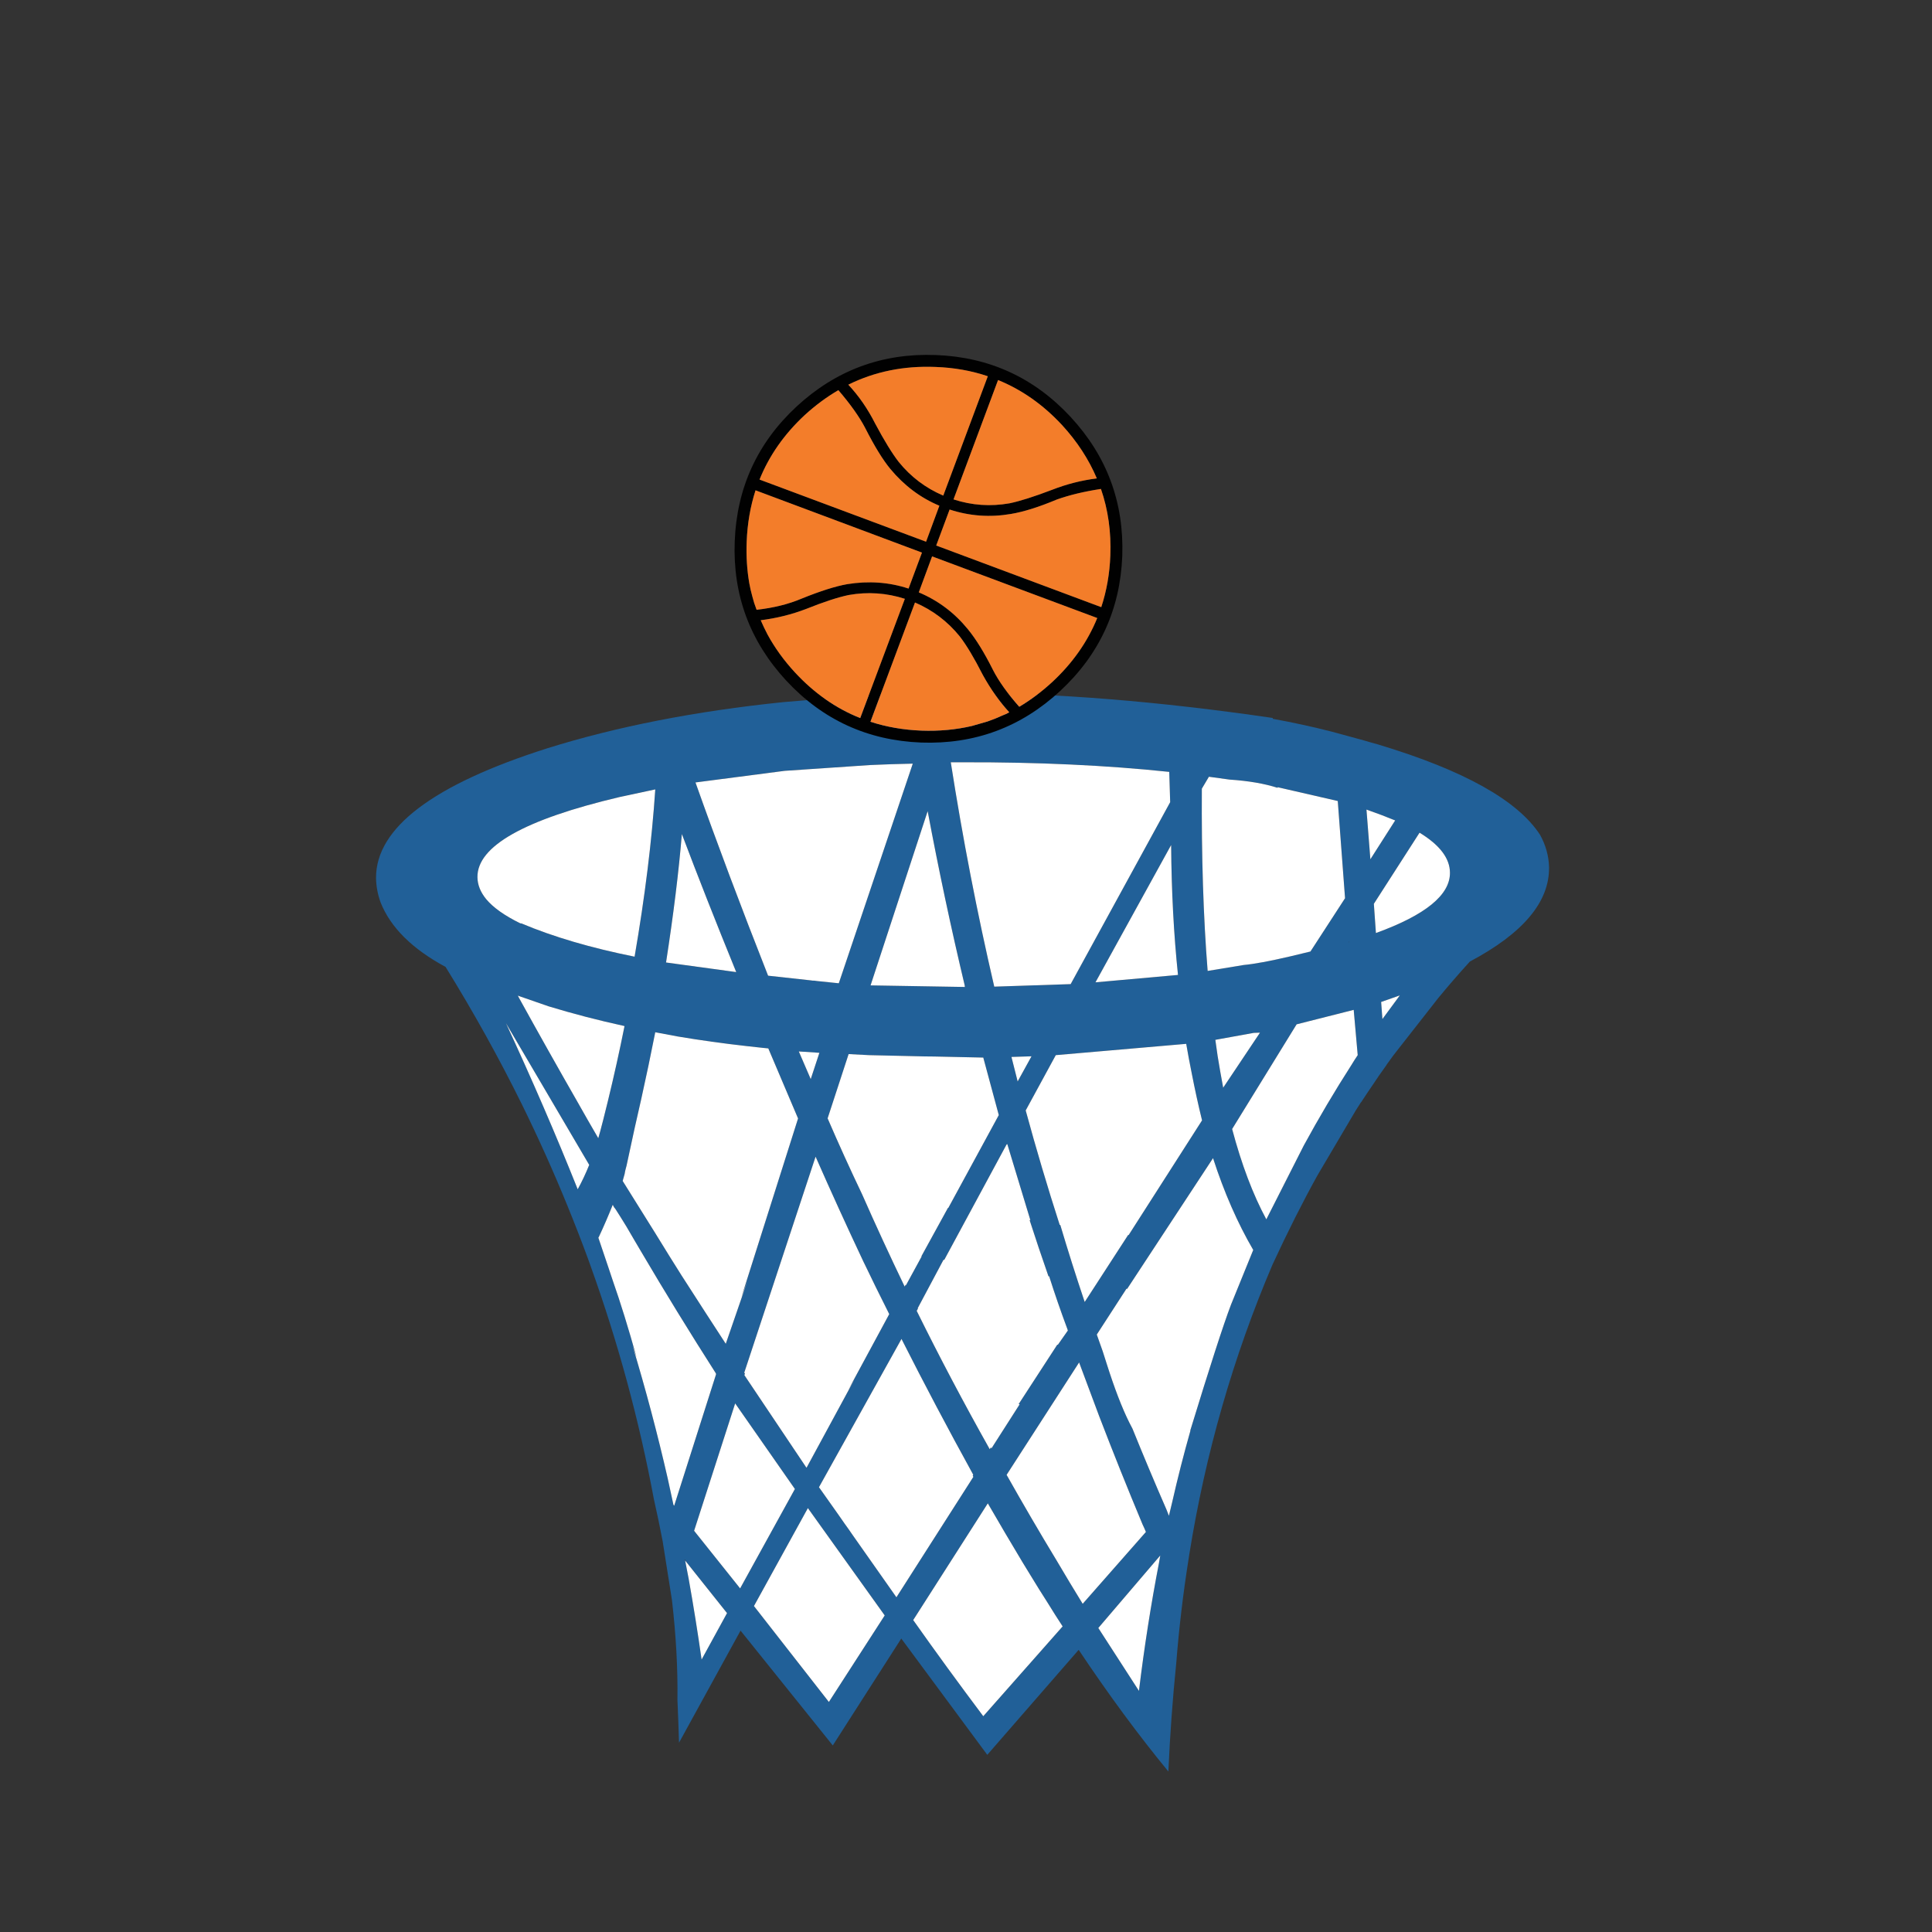<?xml version="1.0" encoding="utf-8"?>
<!-- Generator: Adobe Illustrator 16.0.0, SVG Export Plug-In . SVG Version: 6.00 Build 0)  -->
<!DOCTYPE svg PUBLIC "-//W3C//DTD SVG 1.1//EN" "http://www.w3.org/Graphics/SVG/1.1/DTD/svg11.dtd">
<svg version="1.1" id="Layer_1" xmlns="http://www.w3.org/2000/svg" xmlns:xlink="http://www.w3.org/1999/xlink" x="0px" y="0px"
	 width="400px" height="400px" viewBox="0 0 400 400" enable-background="new 0 0 400 400" xml:space="preserve">
<rect x="0" y="0" width="400" height="400" fill="#333333" stroke="none"/>
<g>
	<path fill="#216098" d="M320.714,179.52c0.116,7.182-5.346,13.7-16.388,19.556c-2.258,2.477-4.442,4.997-6.555,7.56l-9.287,11.865
		c-0.465,0.655-0.945,1.317-1.441,1.988v0.044c-0.076,0.104-0.152,0.209-0.229,0.316c-0.02,0.023-0.037,0.049-0.056,0.076
		c-0.817,1.125-1.618,2.283-2.403,3.475c-0.859,1.252-1.711,2.526-2.558,3.822v-0.043c-0.378,0.568-0.75,1.15-1.114,1.748
		l-7.953,13.48c-3.072,5.551-6.16,11.684-9.264,18.398c-8.145,19.11-13.89,39.125-17.24,60.043
		c-0.043,0.275-0.086,0.567-0.131,0.873c-1.136,7.123-1.996,14.377-2.578,21.764c-0.742,7.269-1.281,14.697-1.617,22.285
		c-6.176-7.502-12.366-15.897-18.571-25.191l-18.923,21.74L186.6,339.242l-14.181,22.134l-19.097-23.772l-12.738,23.205
		c-0.088-2.986-0.196-5.951-0.328-8.894c0.088-6.468-0.291-13.351-1.136-20.647l-1.923-12.17c-0.539-2.842-1.144-5.74-1.813-8.697
		c-3.06-16.387-7.414-32.446-13.066-48.18c-0.175-0.51-0.356-1.02-0.546-1.529c-1.355-3.685-2.775-7.348-4.261-10.989
		c-2.87-7.05-6.009-14.042-9.417-20.976c-4.749-9.629-10.029-19.142-15.842-28.537c-6.919-3.729-11.405-8.186-13.459-13.372
		c-0.598-1.661-0.91-3.343-0.939-5.047c-0.029-10.372,11.799-19.323,35.483-26.854c14.406-4.501,30.678-7.684,48.813-9.548
		l13.962-1.158v0.043c7.473-0.422,15.223-0.677,23.249-0.765c19.009-0.029,40.393,1.69,64.15,5.157v0.174
		c4.239,0.772,8.347,1.667,12.323,2.688l6.557,1.792c0.961,0.292,1.937,0.568,2.928,0.831l0.131,0.043
		c17.597,5.303,28.726,11.515,33.387,18.638C320.029,174.968,320.655,177.204,320.714,179.52z M199.775,204.342
		c-0.029-0.088-0.044-0.197-0.044-0.328c-2.841-11.93-5.396-23.955-7.669-36.074l-11.821,36.074L199.775,204.342z M188.981,158.107
		c-2.986,0.059-5.921,0.153-8.806,0.284l-17.721,1.202l-18.463,2.404c4.429,12.483,9.439,25.819,15.033,40.007l8.762,0.961
		c0.16,0.016,0.328,0.036,0.502,0.064c0.161-0.014,0.313-0.006,0.459,0.022c0.146,0.015,0.299,0.035,0.459,0.064l4.458,0.459
		L188.981,158.107z M288.855,169.862c-1.806-0.743-3.787-1.493-5.941-2.25l0.809,10.291L288.855,169.862z M242.273,166.082
		l-0.197-6.271c-13.008-1.37-27.232-2.032-42.673-1.988h-2.556c2.461,15.732,5.461,31.216,9.002,46.452l15.818-0.523
		L242.273,166.082z M254.574,161.406l-4.282-0.59l-1.464,2.469c-0.088,14.027,0.313,26.605,1.201,37.734l7.43-1.224
		c2.214-0.204,5.439-0.801,9.68-1.792l4.174-1.005l7.166-11.034l-1.508-20.124l-12.455-2.862v0.131
		C261.807,162.237,258.493,161.668,254.574,161.406z M191.429,218.719l-11.537-0.262c-0.903-0.059-2.301-0.132-4.195-0.219
		l-4.348,13.306c2.286,5.304,4.668,10.546,7.145,15.731c2.797,6.352,5.732,12.717,8.806,19.098l0.219-0.393l0.044,0.131l3.277-6.01
		l-0.088,0.021l5.506-10.029l0.088-0.021l10.444-19.205l-3.212-11.908l-10.139-0.219
		C192.769,218.727,192.099,218.719,191.429,218.719z M210.744,223.811l2.818-5.112l-4.151,0.131l1.289,5.091L210.744,223.811z
		 M279.243,195.011v0.087l0.131-0.087H279.243z M300.197,180.678c-0.016-2.971-2.112-5.732-6.293-8.281l-9.461,14.727l0.426,6.052
		l0.055-0.021C295.148,189.439,300.24,185.281,300.197,180.678z M213.169,252.607h0.153l-4.785-15.775l-0.088,0.175
		c0-0.058,0-0.108,0-0.153l-12.957,23.992l-0.152-0.022l-5.332,10.008l0.044,0.088l-0.262,0.479
		c4.719,9.557,9.759,19.104,15.12,28.646l0.24-0.394l0.108,0.24l5.855-9.154l-0.22-0.021l7.998-12.302h0.131l2.055-2.929v-0.043
		c-0.029-0.104-0.064-0.211-0.109-0.328c-1.354-3.643-2.607-7.27-3.759-10.881l-0.131,0.021
		C215.695,260.291,214.393,256.409,213.169,252.607z M218.588,218.457l-6.229,11.447c2.156,7.926,4.502,15.82,7.037,23.687
		l0.131,0.044c1.572,5.287,3.256,10.598,5.048,15.928l8.979-13.852l0.131-0.023l15.187-23.729c-0.772-3.132-1.493-6.424-2.163-9.875
		c-0.395-1.924-0.766-3.912-1.115-5.966L218.588,218.457z M289.818,206.089l-3.867,1.354l0.262,3.539L289.818,206.089z
		 M243.891,201.852c-0.875-8.348-1.348-17.313-1.42-26.897l-15.666,28.427L243.891,201.852z M260.867,213.803l-1.289,0.043
		l-7.953,1.442c0.291,2.258,0.626,4.429,1.005,6.511c0.204,1.137,0.407,2.258,0.611,3.365v0.043L260.867,213.803z M269.936,237.16
		c3.103-5.695,6.388-11.246,9.854-16.65c0.423-0.699,0.859-1.383,1.311-2.053l-0.83-9.374l-11.819,2.993L255.1,233.752
		c1.951,7.341,4.313,13.575,7.08,18.703L269.936,237.16z M135.668,163.438l-7.363,1.573c-19.694,4.647-29.513,10.175-29.454,16.584
		c0.015,1.588,0.619,3.11,1.813,4.566c1.457,1.748,3.81,3.416,7.058,5.004l0.24,0.021c6.555,2.768,14.362,5.062,23.423,6.883
		C133.526,185.645,134.954,174.102,135.668,163.438z M135.646,213.803c-0.904,4.588-1.865,9.17-2.885,13.743
		c-0.815,3.481-1.828,8.069-3.037,13.767c-0.088,0.275-0.16,0.554-0.219,0.828c-0.072,0.277-0.131,0.569-0.175,0.875
		c-0.131,0.495-0.27,0.99-0.415,1.485c2.272,3.657,4.56,7.319,6.861,10.991c0.889,1.456,1.791,2.92,2.709,4.392l2.535,4.042
		c0.029,0.047,0.059,0.094,0.087,0.143c0.012,0.015,0.022,0.027,0.032,0.043c3.661,5.699,6.702,10.4,9.123,14.104l4.545-13.176
		l-1.312,3.54l11.733-37.014l-6.162-14.508c-0.363-0.031-0.735-0.066-1.113-0.109c-1.064-0.117-2.135-0.233-3.213-0.35
		c-4.952-0.556-9.767-1.226-14.442-2.012c-1.573-0.292-3.124-0.583-4.653-0.874C135.646,213.744,135.646,213.773,135.646,213.803z
		 M152.427,201.26c-4.269-10.473-8.019-19.999-11.253-28.579c-0.641,7.75-1.733,16.613-3.277,26.591L152.427,201.26z
		 M107.46,206.613c4.093,7.414,8.135,14.604,12.126,21.566c1.428,2.533,2.855,5.024,4.283,7.473
		c0.131-0.467,0.262-0.932,0.393-1.398l0.612-2.338c0.335-1.369,0.67-2.717,1.005-4.043c1.238-5.084,2.375-10.203,3.408-15.359
		c0-0.029-0.007-0.059-0.021-0.088c-5.463-1.193-10.699-2.557-15.71-4.086l-6.358-2.207
		C107.299,206.277,107.387,206.439,107.46,206.613z M119.608,246.229c0.874-1.588,1.668-3.271,2.382-5.049l-17.24-29.344
		C110.169,223.533,115.122,234.996,119.608,246.229z M123.891,256.277l2.076,6.141c0.567,1.676,0.866,2.57,0.896,2.688
		c1.588,4.517,3.233,9.826,4.938,15.93l-0.852-2.447c2.738,9.046,5.171,18.217,7.298,27.51c0.394,1.82,0.787,3.635,1.18,5.44
		l0.153,0.219l8.674-27.227l-0.043-0.087l0.043-0.045c-5.491-8.594-10.67-17.026-15.535-25.301l-1.354-2.295
		c-1.297-2.258-2.272-3.889-2.928-4.895c-0.83-1.34-1.26-1.98-1.289-1.924l-0.284-0.545c-0.918,2.301-1.879,4.522-2.884,6.664
		C123.92,256.162,123.891,256.221,123.891,256.277z M167.853,223.416l1.792-5.439l-4.261-0.285L167.853,223.416z M154.24,284.377
		l-0.131,0.328l12.848,19.162l0.087-0.088l9.854-18.18l-1.312,2.252l8.521-15.775l-2.818-5.659
		c-0.685-1.397-1.362-2.797-2.032-4.196c-0.175-0.349-0.35-0.705-0.524-1.07c-3.438-7.297-6.729-14.521-9.876-21.674l-14.771,44.727
		C154.116,284.261,154.167,284.318,154.24,284.377z M141.829,322.877l-0.109,0.131l0.132,0.088L141.829,322.877z M145.26,343.59
		l5.266-9.613l-8.674-10.881c0.247,1.252,0.487,2.49,0.721,3.715C143.563,332.374,144.459,337.967,145.26,343.59z M167.263,312.236
		l-11.165,20.275l15.513,19.861l11.56-17.917L167.263,312.236z M153.235,328.863l11.34-20.582l-12.367-17.721l-8.5,26.373
		L153.235,328.863z M246.425,296.197c4.05-13.24,6.86-21.93,8.435-26.066l4.609-11.34c-3.248-5.564-6.023-11.9-8.324-19.01
		l-17.785,27.072l-0.131-0.045l-6.141,9.483v0.043l1.223,3.453c0.293,0.901,0.568,1.771,0.83,2.601
		c1.604,5.055,3.146,9.074,4.633,12.061c0.233,0.48,0.467,0.934,0.699,1.355c2.243,5.549,4.582,11.113,7.014,16.692l0.525,1.333
		l0.676-2.818c1.138-5.012,2.396-9.949,3.78-14.814H246.425L246.425,296.197z M216.971,331.943c-1.253-1.951-2.482-3.926-3.691-5.92
		c-0.524-0.847-1.041-1.689-1.553-2.535c-2.373-3.947-4.776-8.026-7.209-12.236l-15.449,24.166
		c4.661,6.6,9.498,13.234,14.509,19.905l16.431-18.595C218.975,335.156,217.961,333.561,216.971,331.943z M201.393,305.506
		l0.108-0.175c-5.229-9.497-10.182-18.871-14.857-28.12l-17.087,30.698l4.064,5.747c0.394,0.568,0.809,1.165,1.245,1.791
		c0.554,0.758,1.107,1.544,1.661,2.359l9.067,12.893l15.93-24.932C201.465,305.682,201.421,305.594,201.393,305.506z
		 M227.59,293.248l-4.173-11.165l-15.011,23.271c3.379,6.002,6.846,11.938,10.4,17.808c1.748,2.972,3.531,5.937,5.353,8.894
		l13.089-14.88c-0.219-0.539-0.452-1.063-0.7-1.573C233.432,308.143,230.445,300.691,227.59,293.248z M239.957,323.576l0.262-1.529
		l-12.826,15.01l8.414,13.022C236.912,340.99,238.296,332.154,239.957,323.576z"/>
	<path fill="#FFFFFF" d="M242.273,166.082l-20.604,37.67l-15.819,0.523c-3.539-15.236-6.541-30.72-9.001-46.452h2.556
		c15.44-0.044,29.665,0.619,42.673,1.988L242.273,166.082z M254.574,161.406c3.919,0.262,7.232,0.831,9.941,1.705v-0.131
		l12.455,2.862l1.508,20.124L271.313,197l-4.174,1.005c-4.238,0.991-7.466,1.588-9.68,1.792l-7.43,1.223
		c-0.889-11.127-1.289-23.707-1.201-37.733l1.464-2.469L254.574,161.406z M288.855,169.862l-5.133,8.041l-0.81-10.291
		C285.068,168.369,287.051,169.119,288.855,169.862z M188.981,158.107l-15.316,45.469l-4.458-0.459
		c-0.16-0.029-0.313-0.051-0.459-0.064c-0.146-0.029-0.298-0.037-0.459-0.021c-0.174-0.029-0.342-0.051-0.502-0.065l-8.762-0.961
		c-5.594-14.188-10.604-27.524-15.033-40.007l18.463-2.404l17.721-1.202C183.061,158.26,185.995,158.166,188.981,158.107z
		 M199.775,204.342l-19.534-0.328l11.821-36.074c2.272,12.119,4.828,24.144,7.669,36.074
		C199.731,204.145,199.746,204.254,199.775,204.342z M191.429,218.719c0.67,0,1.34,0.008,2.01,0.021l10.139,0.219l3.212,11.908
		l-10.444,19.205l-0.088,0.021l-5.506,10.029l0.088-0.021l-3.277,6.01l-0.044-0.131l-0.219,0.393
		c-3.073-6.381-6.009-12.746-8.806-19.098c-2.477-5.187-4.858-10.43-7.145-15.731l4.348-13.306c1.895,0.087,3.292,0.16,4.195,0.219
		L191.429,218.719z M218.588,218.457l27.006-2.339c0.35,2.054,0.723,4.042,1.115,5.966c0.67,3.451,1.391,6.743,2.163,9.875
		l-15.187,23.729l-0.131,0.023l-8.979,13.852c-1.792-5.33-3.476-10.641-5.048-15.928l-0.131-0.044
		c-2.535-7.866-4.881-15.761-7.037-23.687L218.588,218.457z M210.744,223.811l-0.044,0.108l-1.289-5.091l4.151-0.131
		L210.744,223.811z M213.169,252.607c1.224,3.802,2.526,7.684,3.911,11.646l0.131-0.021c1.15,3.61,2.402,7.238,3.76,10.881
		c0.043,0.115,0.079,0.225,0.108,0.326v0.045l-2.054,2.928h-0.133l-7.996,12.302l0.219,0.021l-5.855,9.156l-0.109-0.24l-0.239,0.393
		c-5.361-9.541-10.401-19.089-15.12-28.645l0.262-0.48l-0.044-0.088l5.332-10.008l0.152,0.023l12.957-23.992
		c0,0.043,0,0.096,0,0.152l0.088-0.175l4.784,15.774h-0.153V252.607z M300.197,180.678c0.043,4.604-5.049,8.762-15.273,12.477
		l-0.055,0.021l-0.426-6.052l9.461-14.727C298.085,174.946,300.184,177.707,300.197,180.678z M289.818,206.089l-3.605,4.896
		l-0.262-3.541L289.818,206.089z M260.867,213.803l-7.626,11.404v-0.043c-0.204-1.107-0.407-2.229-0.611-3.365
		c-0.379-2.082-0.714-4.253-1.005-6.511l7.953-1.442L260.867,213.803z M243.891,201.852l-17.086,1.528l15.666-28.427
		C242.543,184.538,243.016,193.504,243.891,201.852z M269.936,237.16l-7.756,15.295c-2.769-5.128-5.129-11.362-7.08-18.703
		l13.351-21.676l11.819-2.993l0.83,9.374c-0.451,0.67-0.888,1.354-1.311,2.053C276.322,225.914,273.037,231.465,269.936,237.16z
		 M135.668,163.438c-0.714,10.663-2.142,22.207-4.283,34.632c-9.061-1.821-16.868-4.115-23.423-6.883l-0.24-0.021
		c-3.248-1.588-5.601-3.256-7.058-5.004c-1.194-1.457-1.799-2.979-1.813-4.566c-0.059-6.409,9.76-11.938,29.454-16.584
		L135.668,163.438z M107.46,206.613c-0.073-0.174-0.161-0.336-0.263-0.48l6.358,2.207c5.011,1.529,10.247,2.893,15.71,4.086
		c0.015,0.029,0.021,0.059,0.021,0.088c-1.033,5.156-2.17,10.275-3.408,15.359c-0.335,1.326-0.67,2.674-1.005,4.043l-0.612,2.338
		c-0.131,0.467-0.262,0.932-0.393,1.398c-1.428-2.447-2.855-4.938-4.283-7.473C115.595,221.217,111.553,214.027,107.46,206.613z
		 M152.427,201.26l-14.53-1.988c1.544-9.978,2.637-18.841,3.277-26.591C144.408,181.261,148.158,190.787,152.427,201.26z
		 M135.646,213.803c0-0.029,0-0.059,0-0.088c1.529,0.291,3.08,0.582,4.653,0.874c4.676,0.786,9.49,1.456,14.442,2.011
		c1.078,0.116,2.148,0.232,3.213,0.351c0.378,0.043,0.75,0.079,1.113,0.108l6.162,14.508l-11.733,37.015l1.312-3.54l-4.545,13.176
		c-2.421-3.703-5.462-8.404-9.123-14.104c-0.01-0.016-0.021-0.029-0.032-0.043c-0.028-0.049-0.058-0.096-0.087-0.144l-2.535-4.042
		c-0.918-1.472-1.82-2.936-2.709-4.392c-2.302-3.673-4.589-7.334-6.861-10.991c0.146-0.495,0.284-0.99,0.415-1.484
		c0.044-0.307,0.103-0.599,0.175-0.875c0.059-0.275,0.131-0.554,0.219-0.83c1.209-5.695,2.222-10.283,3.037-13.766
		C133.781,222.973,134.742,218.391,135.646,213.803z M119.608,246.229c-4.486-11.231-9.439-22.694-14.858-34.393l17.24,29.344
		C121.276,242.957,120.482,244.641,119.608,246.229z M153.235,328.863l-9.527-11.93l8.5-26.373l12.367,17.721L153.235,328.863z
		 M145.26,343.59c-0.801-5.623-1.697-11.216-2.688-16.779c-0.233-1.225-0.474-2.463-0.721-3.715l8.674,10.881L145.26,343.59z
		 M154.24,284.377c-0.073-0.059-0.124-0.115-0.153-0.175l14.771-44.728c3.146,7.152,6.438,14.379,9.876,21.676
		c0.175,0.365,0.35,0.722,0.524,1.07c0.67,1.398,1.348,2.797,2.032,4.195l2.818,5.659l-8.521,15.774l1.312-2.25l-9.854,18.178
		l-0.087,0.089l-12.848-19.162L154.24,284.377z M167.853,223.416l-2.469-5.725l4.261,0.283L167.853,223.416z M123.891,256.277
		c0-0.059,0.029-0.115,0.088-0.174c1.005-2.142,1.966-4.363,2.884-6.664l0.284,0.545c0.029-0.057,0.459,0.584,1.289,1.924
		c0.655,1.006,1.631,2.637,2.928,4.895l1.354,2.295c4.865,8.273,10.044,16.707,15.535,25.301l-0.043,0.045l0.043,0.087
		l-8.674,27.227l-0.153-0.219c-0.393-1.808-0.786-3.62-1.18-5.44c-2.127-9.293-4.56-18.464-7.298-27.51l0.852,2.447
		c-1.704-6.104-3.35-11.413-4.938-15.93c-0.029-0.116-0.328-1.012-0.896-2.688L123.891,256.277z M167.263,312.236l15.907,22.221
		l-11.56,17.917l-15.513-19.86L167.263,312.236z M246.425,296.197h0.043c-1.384,4.865-2.644,9.804-3.78,14.813l-0.676,2.819
		l-0.525-1.333c-2.432-5.579-4.771-11.144-7.014-16.692c-0.232-0.423-0.466-0.875-0.699-1.355
		c-1.485-2.985-3.029-7.006-4.633-12.061c-0.262-0.83-0.537-1.697-0.83-2.601l-1.223-3.453v-0.043l6.141-9.483l0.131,0.045
		l17.785-27.072c2.301,7.109,5.076,13.445,8.324,19.01l-4.609,11.34C253.285,274.268,250.475,282.957,246.425,296.197z
		 M239.957,323.576c-1.661,8.578-3.045,17.414-4.15,26.503l-8.414-13.022l12.826-15.01L239.957,323.576z M227.59,293.248
		c2.855,7.443,5.842,14.895,8.958,22.354c0.248,0.51,0.481,1.033,0.7,1.572l-13.089,14.879c-1.82-2.957-3.604-5.921-5.353-8.893
		c-3.556-5.87-7.021-11.807-10.4-17.807l15.011-23.271L227.59,293.248z M201.393,305.506c0.028,0.088,0.072,0.176,0.131,0.262
		L185.595,330.7l-9.067-12.892c-0.554-0.816-1.107-1.604-1.661-2.36c-0.437-0.626-0.852-1.224-1.245-1.791l-4.064-5.747
		l17.087-30.698c4.676,9.249,9.628,18.623,14.857,28.12L201.393,305.506z M216.971,331.943c0.99,1.617,2.004,3.213,3.037,4.785
		l-16.431,18.595c-5.011-6.671-9.848-13.306-14.509-19.905l15.448-24.166c2.434,4.21,4.836,8.289,7.211,12.236
		c0.51,0.846,1.026,1.688,1.551,2.535C214.486,328.02,215.718,329.992,216.971,331.943z"/>
	<path fill="#010101" d="M193.744,73.505h0.022c11.056,0.422,20.35,4.69,27.88,12.804c7.531,8.128,11.1,17.735,10.707,28.82v0.022
		c-0.438,11.056-4.721,20.357-12.849,27.902c-8.114,7.517-17.713,11.078-28.798,10.685c-11.086-0.437-20.394-4.712-27.925-12.826
		c-7.531-8.143-11.085-17.749-10.663-28.82c0.423-11.085,4.69-20.393,12.805-27.924C173.067,76.636,182.674,73.082,193.744,73.505z
		 M175.631,79.645c2.17,2.316,4.027,5.003,5.572,8.063c1.879,3.525,3.496,6.162,4.851,7.909c2.505,3.103,5.586,5.434,9.242,6.992
		l9.222-24.712c-3.395-1.151-7.015-1.792-10.859-1.923C187.103,75.711,181.094,76.935,175.631,79.645z M228.005,125.704
		c1.106-3.35,1.733-6.904,1.879-10.663c0.189-4.909-0.458-9.512-1.944-13.809c-3.467,0.524-6.524,1.26-9.176,2.207
		c-3.687,1.544-6.84,2.535-9.462,2.971c-4.341,0.743-8.571,0.437-12.694-0.917l-2.775,7.451L228.005,125.704z M209.018,104.204
		c2.127-0.437,5.063-1.37,8.807-2.797c3.015-1.18,6.104-1.966,9.265-2.36c-1.676-3.962-4.087-7.655-7.231-11.078
		c-3.904-4.195-8.312-7.291-13.221-9.287l-9.221,24.712C201.203,104.633,205.07,104.903,209.018,104.204z M179.148,88.646
		c-1.18-2.287-3.037-4.909-5.571-7.866c-2.433,1.413-4.764,3.139-6.992,5.178c-4.224,3.933-7.334,8.376-9.33,13.329l34.479,12.869
		l2.753-7.451c-3.904-1.631-7.291-4.173-10.16-7.625C182.769,95.187,181.043,92.375,179.148,88.646z M190.882,114.407
		l-34.457-12.891c-1.077,3.35-1.689,6.904-1.835,10.663c-0.117,2.957,0.065,5.819,0.546,8.587c0.16,0.889,0.364,1.777,0.612,2.666
		c0.131,0.48,0.262,0.947,0.393,1.398c0.161,0.466,0.328,0.939,0.503,1.42c3.511-0.394,6.62-1.165,9.33-2.316
		c3.89-1.573,7.043-2.571,9.461-2.994c4.428-0.714,8.652-0.408,12.673,0.918L190.882,114.407z M192.979,115.194l-2.753,7.451
		c3.991,1.675,7.378,4.217,10.16,7.626c1.674,2.039,3.408,4.851,5.2,8.434c1.193,2.331,3.008,4.873,5.441,7.626
		c2.358-1.398,4.623-3.096,6.795-5.091c4.225-3.918,7.341-8.347,9.352-13.285L192.979,115.194z M175.719,123.191
		c-2.243,0.466-5.2,1.435-8.871,2.906c-2.972,1.136-6.089,1.908-9.352,2.316c0.437,1.005,0.902,1.981,1.397,2.928
		c1.501,2.768,3.395,5.39,5.682,7.866c3.991,4.312,8.499,7.465,13.524,9.461l9.243-24.69
		C183.541,122.754,179.666,122.492,175.719,123.191z M198.705,131.756c-2.521-3.103-5.608-5.441-9.265-7.014l-9.221,24.69
		c3.307,1.078,6.831,1.689,10.575,1.835c3.642,0.131,7.115-0.189,10.422-0.961l3.257-0.939c1.092-0.379,2.191-0.823,3.299-1.333
		l0.59-0.24c0.205-0.116,0.4-0.226,0.591-0.328c-1.996-2.17-3.815-4.742-5.462-7.713
		C201.712,136.257,200.117,133.592,198.705,131.756z"/>
	<path fill="#F37D2A" d="M175.631,79.645c5.463-2.709,11.472-3.933,18.026-3.671c3.846,0.131,7.466,0.772,10.858,1.923
		l-9.221,24.712c-3.656-1.559-6.737-3.889-9.242-6.992c-1.354-1.748-2.972-4.384-4.851-7.909
		C179.658,84.648,177.801,81.96,175.631,79.645z M209.018,104.204c-3.947,0.699-7.813,0.43-11.603-0.809l9.222-24.712
		c4.908,1.996,9.314,5.091,13.219,9.287c3.146,3.423,5.558,7.116,7.232,11.078c-3.161,0.394-6.25,1.18-9.265,2.36
		C214.079,102.834,211.145,103.767,209.018,104.204z M228.005,125.704l-34.173-12.76l2.775-7.451
		c4.122,1.354,8.354,1.661,12.694,0.917c2.622-0.437,5.775-1.427,9.461-2.971c2.651-0.947,5.711-1.683,9.178-2.207
		c1.485,4.297,2.134,8.9,1.943,13.809C229.738,118.799,229.111,122.354,228.005,125.704z M179.148,88.646
		c1.895,3.729,3.62,6.54,5.179,8.434c2.869,3.452,6.256,5.994,10.16,7.625l-2.753,7.451l-34.479-12.869
		c1.996-4.953,5.106-9.396,9.33-13.329c2.229-2.04,4.56-3.766,6.992-5.178C176.111,83.737,177.969,86.359,179.148,88.646z
		 M192.979,115.194l34.195,12.76c-2.011,4.938-5.127,9.367-9.352,13.285c-2.172,1.995-4.436,3.692-6.795,5.091
		c-2.435-2.753-4.248-5.295-5.441-7.626c-1.792-3.583-3.525-6.395-5.2-8.434c-2.782-3.409-6.169-5.951-10.16-7.626L192.979,115.194z
		 M198.705,131.756c1.412,1.835,3.007,4.501,4.785,7.997c1.646,2.972,3.466,5.543,5.462,7.713c-0.188,0.102-0.386,0.211-0.591,0.328
		l-0.59,0.24c-1.106,0.51-2.207,0.954-3.299,1.333l-3.257,0.939c-3.307,0.772-6.78,1.093-10.422,0.961
		c-3.744-0.146-7.269-0.757-10.575-1.835l9.221-24.69C193.097,126.315,196.185,128.653,198.705,131.756z M175.719,123.191
		c3.947-0.699,7.822-0.437,11.624,0.787l-9.243,24.69c-5.025-1.996-9.533-5.149-13.524-9.461c-2.287-2.477-4.181-5.099-5.682-7.866
		c-0.495-0.947-0.961-1.923-1.397-2.928c3.263-0.408,6.38-1.18,9.352-2.316C170.519,124.626,173.476,123.657,175.719,123.191z
		 M190.882,114.407l-2.774,7.451c-4.021-1.326-8.245-1.632-12.673-0.918c-2.418,0.422-5.571,1.42-9.461,2.994
		c-2.71,1.151-5.819,1.922-9.33,2.316c-0.175-0.481-0.342-0.954-0.503-1.42c-0.131-0.451-0.262-0.917-0.393-1.398
		c-0.248-0.889-0.452-1.777-0.612-2.666c-0.48-2.768-0.663-5.63-0.546-8.587c0.146-3.758,0.758-7.313,1.835-10.663L190.882,114.407z
		"/>
</g>
</svg>
